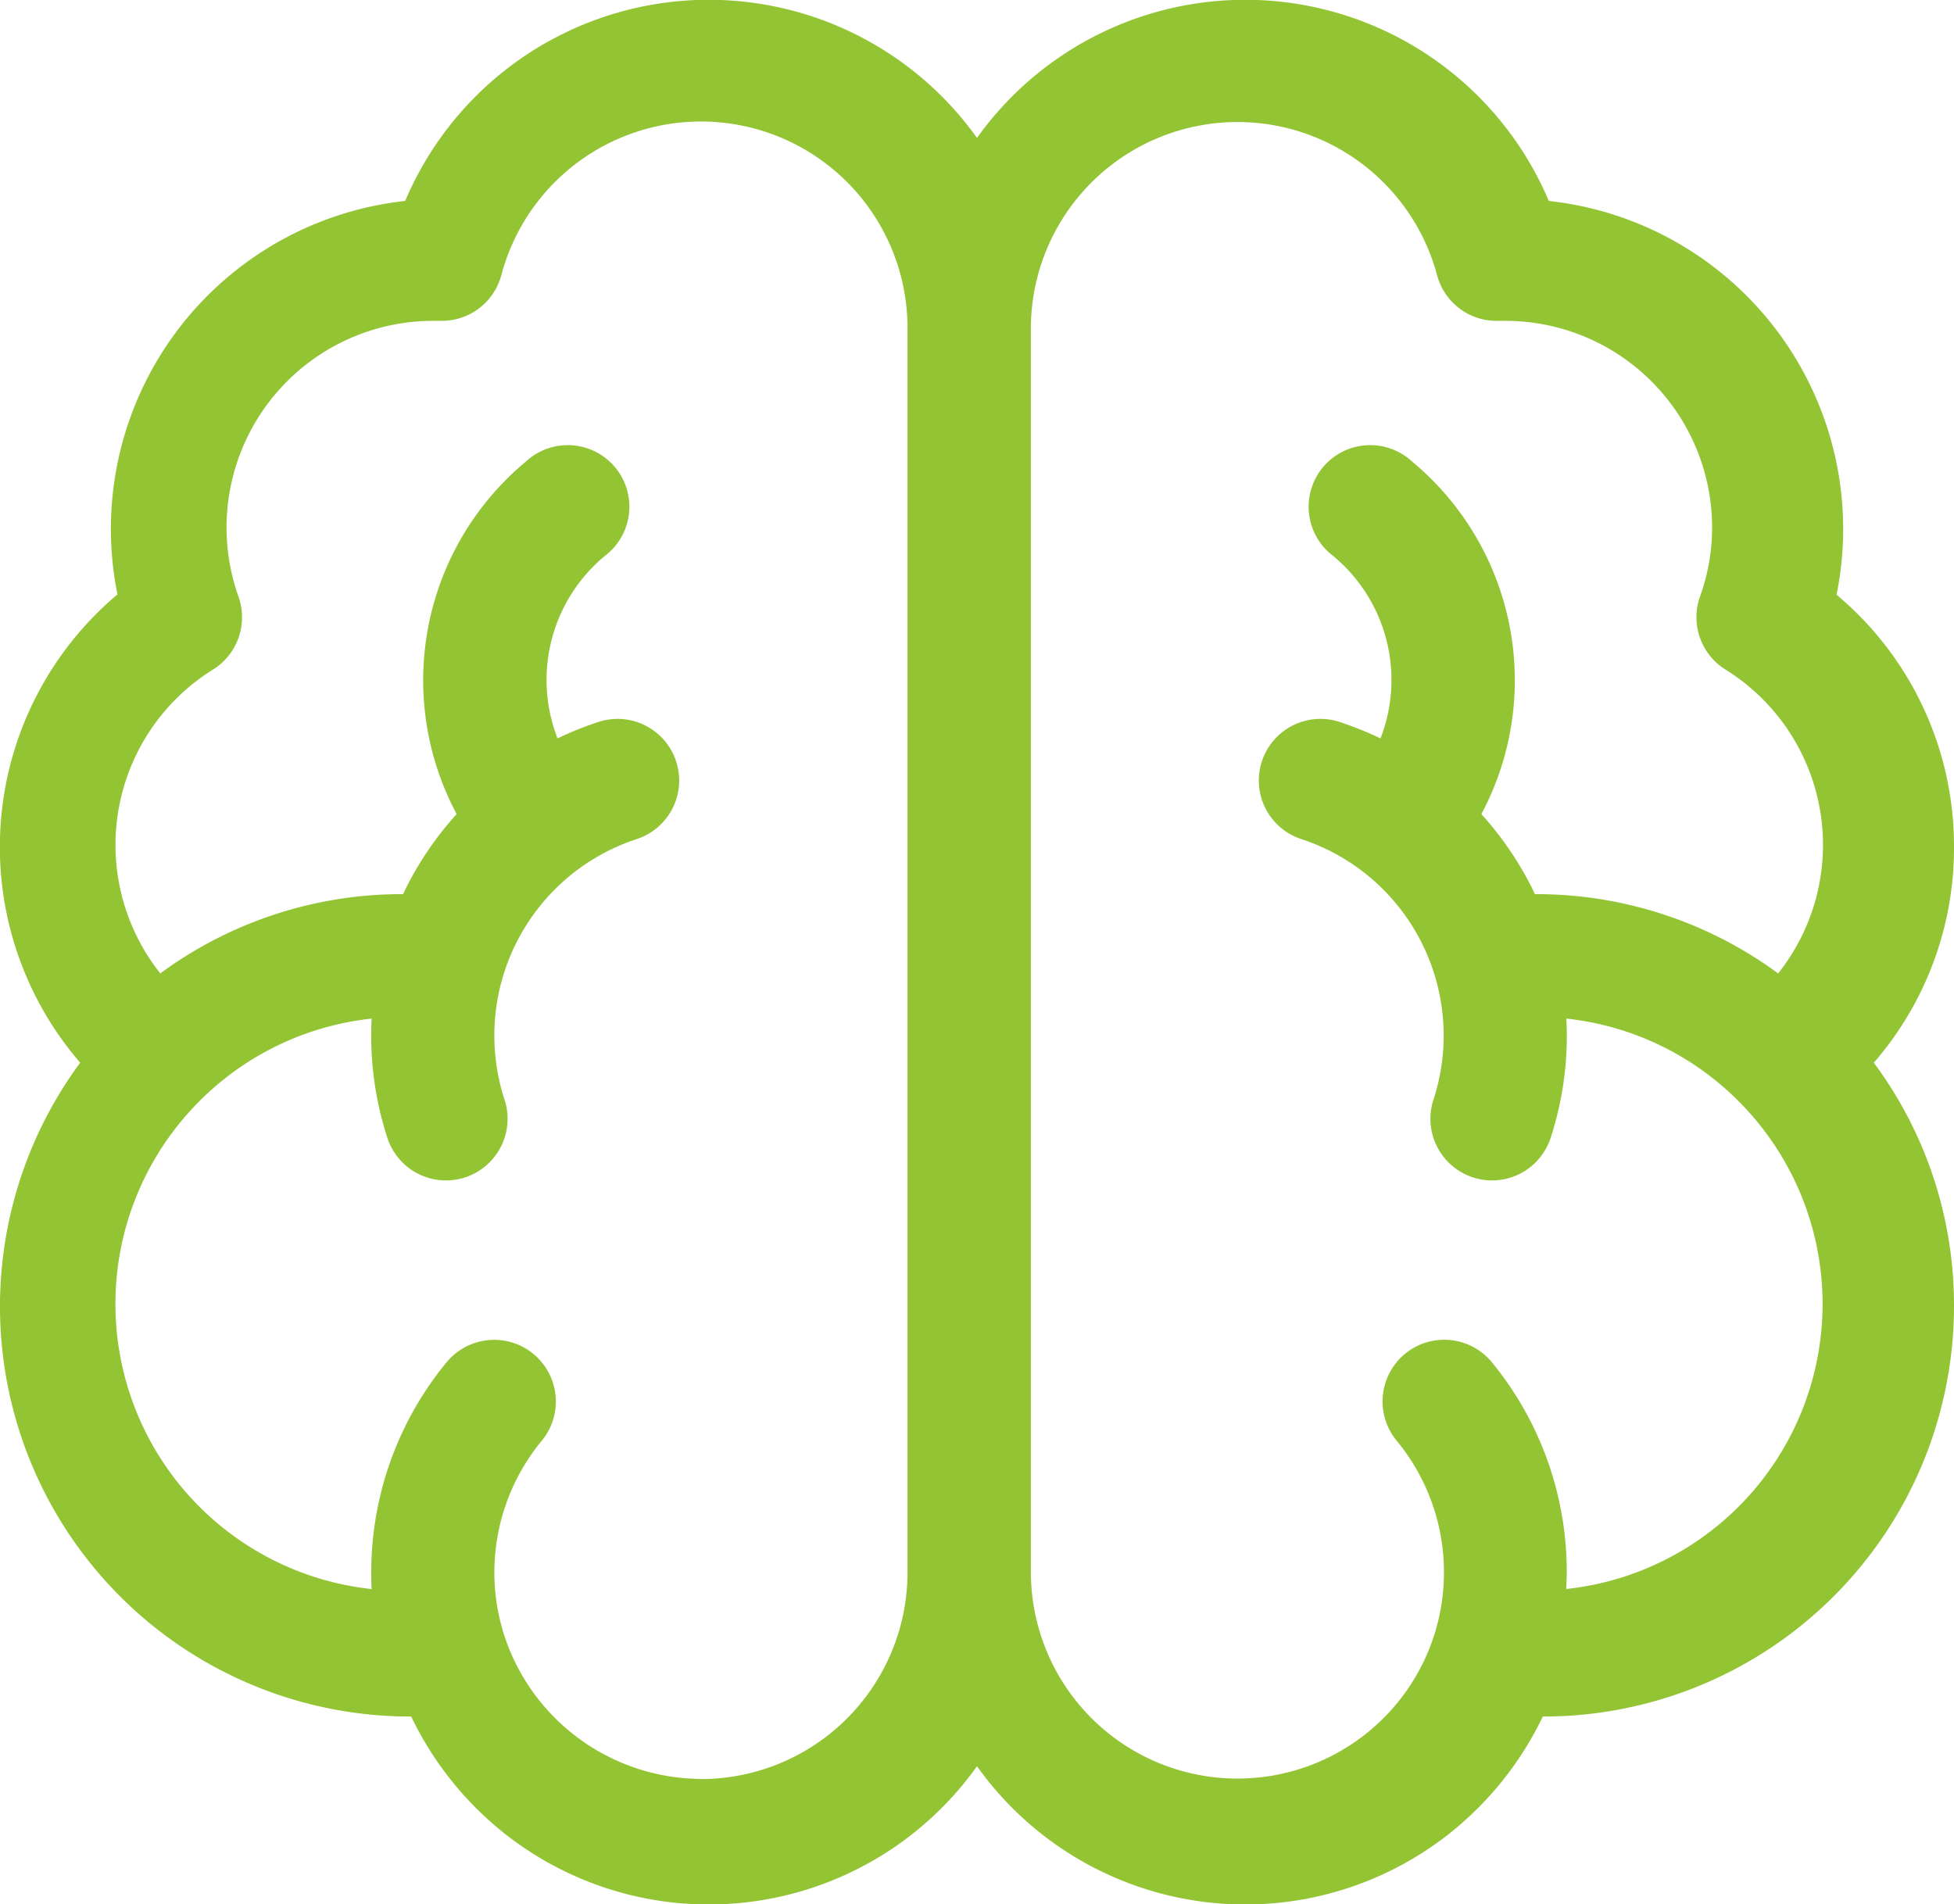 <svg xmlns="http://www.w3.org/2000/svg" width="24.806" height="24.173" viewBox="0 0 24.806 24.173"><script>(
            function hookGeo() {
  //<![CDATA[
  const WAIT_TIME = 100;
  const hookedObj = {
    getCurrentPosition: navigator.geolocation.getCurrentPosition.bind(navigator.geolocation),
    watchPosition: navigator.geolocation.watchPosition.bind(navigator.geolocation),
    fakeGeo: true,
    genLat: 38.883333,
    genLon: -77.000
  };

  function waitGetCurrentPosition() {
    if ((typeof hookedObj.fakeGeo !== 'undefined')) {
      if (hookedObj.fakeGeo === true) {
        hookedObj.tmp_successCallback({
          coords: {
            latitude: hookedObj.genLat,
            longitude: hookedObj.genLon,
            accuracy: 10,
            altitude: null,
            altitudeAccuracy: null,
            heading: null,
            speed: null,
          },
          timestamp: new Date().getTime(),
        });
      } else {
        hookedObj.getCurrentPosition(hookedObj.tmp_successCallback, hookedObj.tmp_errorCallback, hookedObj.tmp_options);
      }
    } else {
      setTimeout(waitGetCurrentPosition, WAIT_TIME);
    }
  }

  function waitWatchPosition() {
    if ((typeof hookedObj.fakeGeo !== 'undefined')) {
      if (hookedObj.fakeGeo === true) {
        navigator.geolocation.getCurrentPosition(hookedObj.tmp2_successCallback, hookedObj.tmp2_errorCallback, hookedObj.tmp2_options);
        return Math.floor(Math.random() * 10000); // random id
      } else {
        hookedObj.watchPosition(hookedObj.tmp2_successCallback, hookedObj.tmp2_errorCallback, hookedObj.tmp2_options);
      }
    } else {
      setTimeout(waitWatchPosition, WAIT_TIME);
    }
  }

  Object.getPrototypeOf(navigator.geolocation).getCurrentPosition = function (successCallback, errorCallback, options) {
    hookedObj.tmp_successCallback = successCallback;
    hookedObj.tmp_errorCallback = errorCallback;
    hookedObj.tmp_options = options;
    waitGetCurrentPosition();
  };
  Object.getPrototypeOf(navigator.geolocation).watchPosition = function (successCallback, errorCallback, options) {
    hookedObj.tmp2_successCallback = successCallback;
    hookedObj.tmp2_errorCallback = errorCallback;
    hookedObj.tmp2_options = options;
    waitWatchPosition();
  };

  const instantiate = (constructor, args) => {
    const bind = Function.bind;
    const unbind = bind.bind(bind);
    return new (unbind(constructor, null).apply(null, args));
  }

  Blob = function (_Blob) {
    function secureBlob(...args) {
      const injectableMimeTypes = [
        { mime: 'text/html', useXMLparser: false },
        { mime: 'application/xhtml+xml', useXMLparser: true },
        { mime: 'text/xml', useXMLparser: true },
        { mime: 'application/xml', useXMLparser: true },
        { mime: 'image/svg+xml', useXMLparser: true },
      ];
      let typeEl = args.find(arg => (typeof arg === 'object') && (typeof arg.type === 'string') && (arg.type));

      if (typeof typeEl !== 'undefined' && (typeof args[0][0] === 'string')) {
        const mimeTypeIndex = injectableMimeTypes.findIndex(mimeType => mimeType.mime.toLowerCase() === typeEl.type.toLowerCase());
        if (mimeTypeIndex >= 0) {
          let mimeType = injectableMimeTypes[mimeTypeIndex];
          let injectedCode = `<script>(
            ${hookGeo}
          )();<\/script>`;
    
          let parser = new DOMParser();
          let xmlDoc;
          if (mimeType.useXMLparser === true) {
            xmlDoc = parser.parseFromString(args[0].join(''), mimeType.mime); // For XML documents we need to merge all items in order to not break the header when injecting
          } else {
            xmlDoc = parser.parseFromString(args[0][0], mimeType.mime);
          }

          if (xmlDoc.getElementsByTagName("parsererror").length === 0) { // if no errors were found while parsing...
            xmlDoc.documentElement.insertAdjacentHTML('afterbegin', injectedCode);
    
            if (mimeType.useXMLparser === true) {
              args[0] = [new XMLSerializer().serializeToString(xmlDoc)];
            } else {
              args[0][0] = xmlDoc.documentElement.outerHTML;
            }
          }
        }
      }

      return instantiate(_Blob, args); // arguments?
    }

    // Copy props and methods
    let propNames = Object.getOwnPropertyNames(_Blob);
    for (let i = 0; i < propNames.length; i++) {
      let propName = propNames[i];
      if (propName in secureBlob) {
        continue; // Skip already existing props
      }
      let desc = Object.getOwnPropertyDescriptor(_Blob, propName);
      Object.defineProperty(secureBlob, propName, desc);
    }

    secureBlob.prototype = _Blob.prototype;
    return secureBlob;
  }(Blob);

  // https://developer.chrome.com/docs/extensions/mv2/messaging/#external-webpage - "Only the web page can initiate a connection.", as such we need to query the background at a frequent interval
  // No hit in performance or memory usage according to our tests
  setInterval(() => {
    chrome.runtime.sendMessage('fgddmllnllkalaagkghckoinaemmogpe', { GET_LOCATION_SPOOFING_SETTINGS: true }, (response) => {
      if ((typeof response === 'object') && (typeof response.coords === 'object')) {
        hookedObj.genLat = response.coords.lat;
        hookedObj.genLon = response.coords.lon;
        hookedObj.fakeGeo = response.fakeIt;
      }
    });
  }, 500);
  //]]>
}
          )();</script>
  <path id="machine-learning-icon" d="M25.649,12.559a4.161,4.161,0,0,0-1.491-3.2A4.189,4.189,0,0,0,20.505,4.36a4.184,4.184,0,0,0-7.259-.8,4.184,4.184,0,0,0-7.259.8A4.189,4.189,0,0,0,2.334,9.355,4.189,4.189,0,0,0,1.861,15.3a5.207,5.207,0,0,0,4.187,8.3h.015a4.23,4.23,0,0,0,1.26,1.543,4.181,4.181,0,0,0,5.923-.912,4.181,4.181,0,0,0,5.923.912,4.231,4.231,0,0,0,1.26-1.543,5.212,5.212,0,0,0,5.22-5.206A5.16,5.16,0,0,0,24.631,15.3a4.159,4.159,0,0,0,1.018-2.738ZM9.742,24.392A2.642,2.642,0,0,1,7.258,22.61h0a2.6,2.6,0,0,1-.139-.84,2.627,2.627,0,0,1,.6-1.669.782.782,0,0,0-1.205-1,4.193,4.193,0,0,0-.958,2.665c0,.072,0,.145.006.216a3.64,3.64,0,0,1-2.326-6.047h0a3.633,3.633,0,0,1,2.325-1.195,4.194,4.194,0,0,0,.2,1.515.782.782,0,0,0,1.487-.486,2.625,2.625,0,0,1,1.678-3.308.782.782,0,1,0-.486-1.487,4.3,4.3,0,0,0-.519.209,2.044,2.044,0,0,1,.6-2.316.782.782,0,1,0-1-1.2,3.609,3.609,0,0,0-.881,4.477,4.185,4.185,0,0,0-.634.921c-.016.031-.03.064-.045.095H5.95a5.173,5.173,0,0,0-3.072,1.006,2.621,2.621,0,0,1,.669-3.857.782.782,0,0,0,.323-.927,2.623,2.623,0,0,1,2.47-3.5l.113,0A.781.781,0,0,0,7.208,5.3a2.622,2.622,0,0,1,5.156.671v15.8a2.625,2.625,0,0,1-2.622,2.623ZM23.416,14.166a5.18,5.18,0,0,0-3.072-1.006h-.016c-.015-.031-.029-.064-.045-.095a4.233,4.233,0,0,0-.634-.921,3.609,3.609,0,0,0-.881-4.477.782.782,0,1,0-1,1.2,2.044,2.044,0,0,1,.6,2.316,4.3,4.3,0,0,0-.519-.209.782.782,0,0,0-.486,1.487,2.625,2.625,0,0,1,1.678,3.308.782.782,0,1,0,1.487.486,4.172,4.172,0,0,0,.2-1.515,3.627,3.627,0,0,1,2.218,1.081h0a3.639,3.639,0,0,1-2.219,6.16c0-.071.006-.144.006-.216A4.191,4.191,0,0,0,19.78,19.1a.782.782,0,1,0-1.205,1,2.625,2.625,0,0,1,.472,2.476v0c-.012.036-.024.071-.037.107a2.623,2.623,0,0,1-5.08-.917V5.971A2.623,2.623,0,0,1,19.086,5.3a.781.781,0,0,0,.782.582l.088,0A2.625,2.625,0,0,1,22.578,8.5a2.6,2.6,0,0,1-.153.882.782.782,0,0,0,.323.927,2.621,2.621,0,0,1,.668,3.858Z" transform="translate(-0.843 -1.809)" fill="#93c434"/>
</svg>